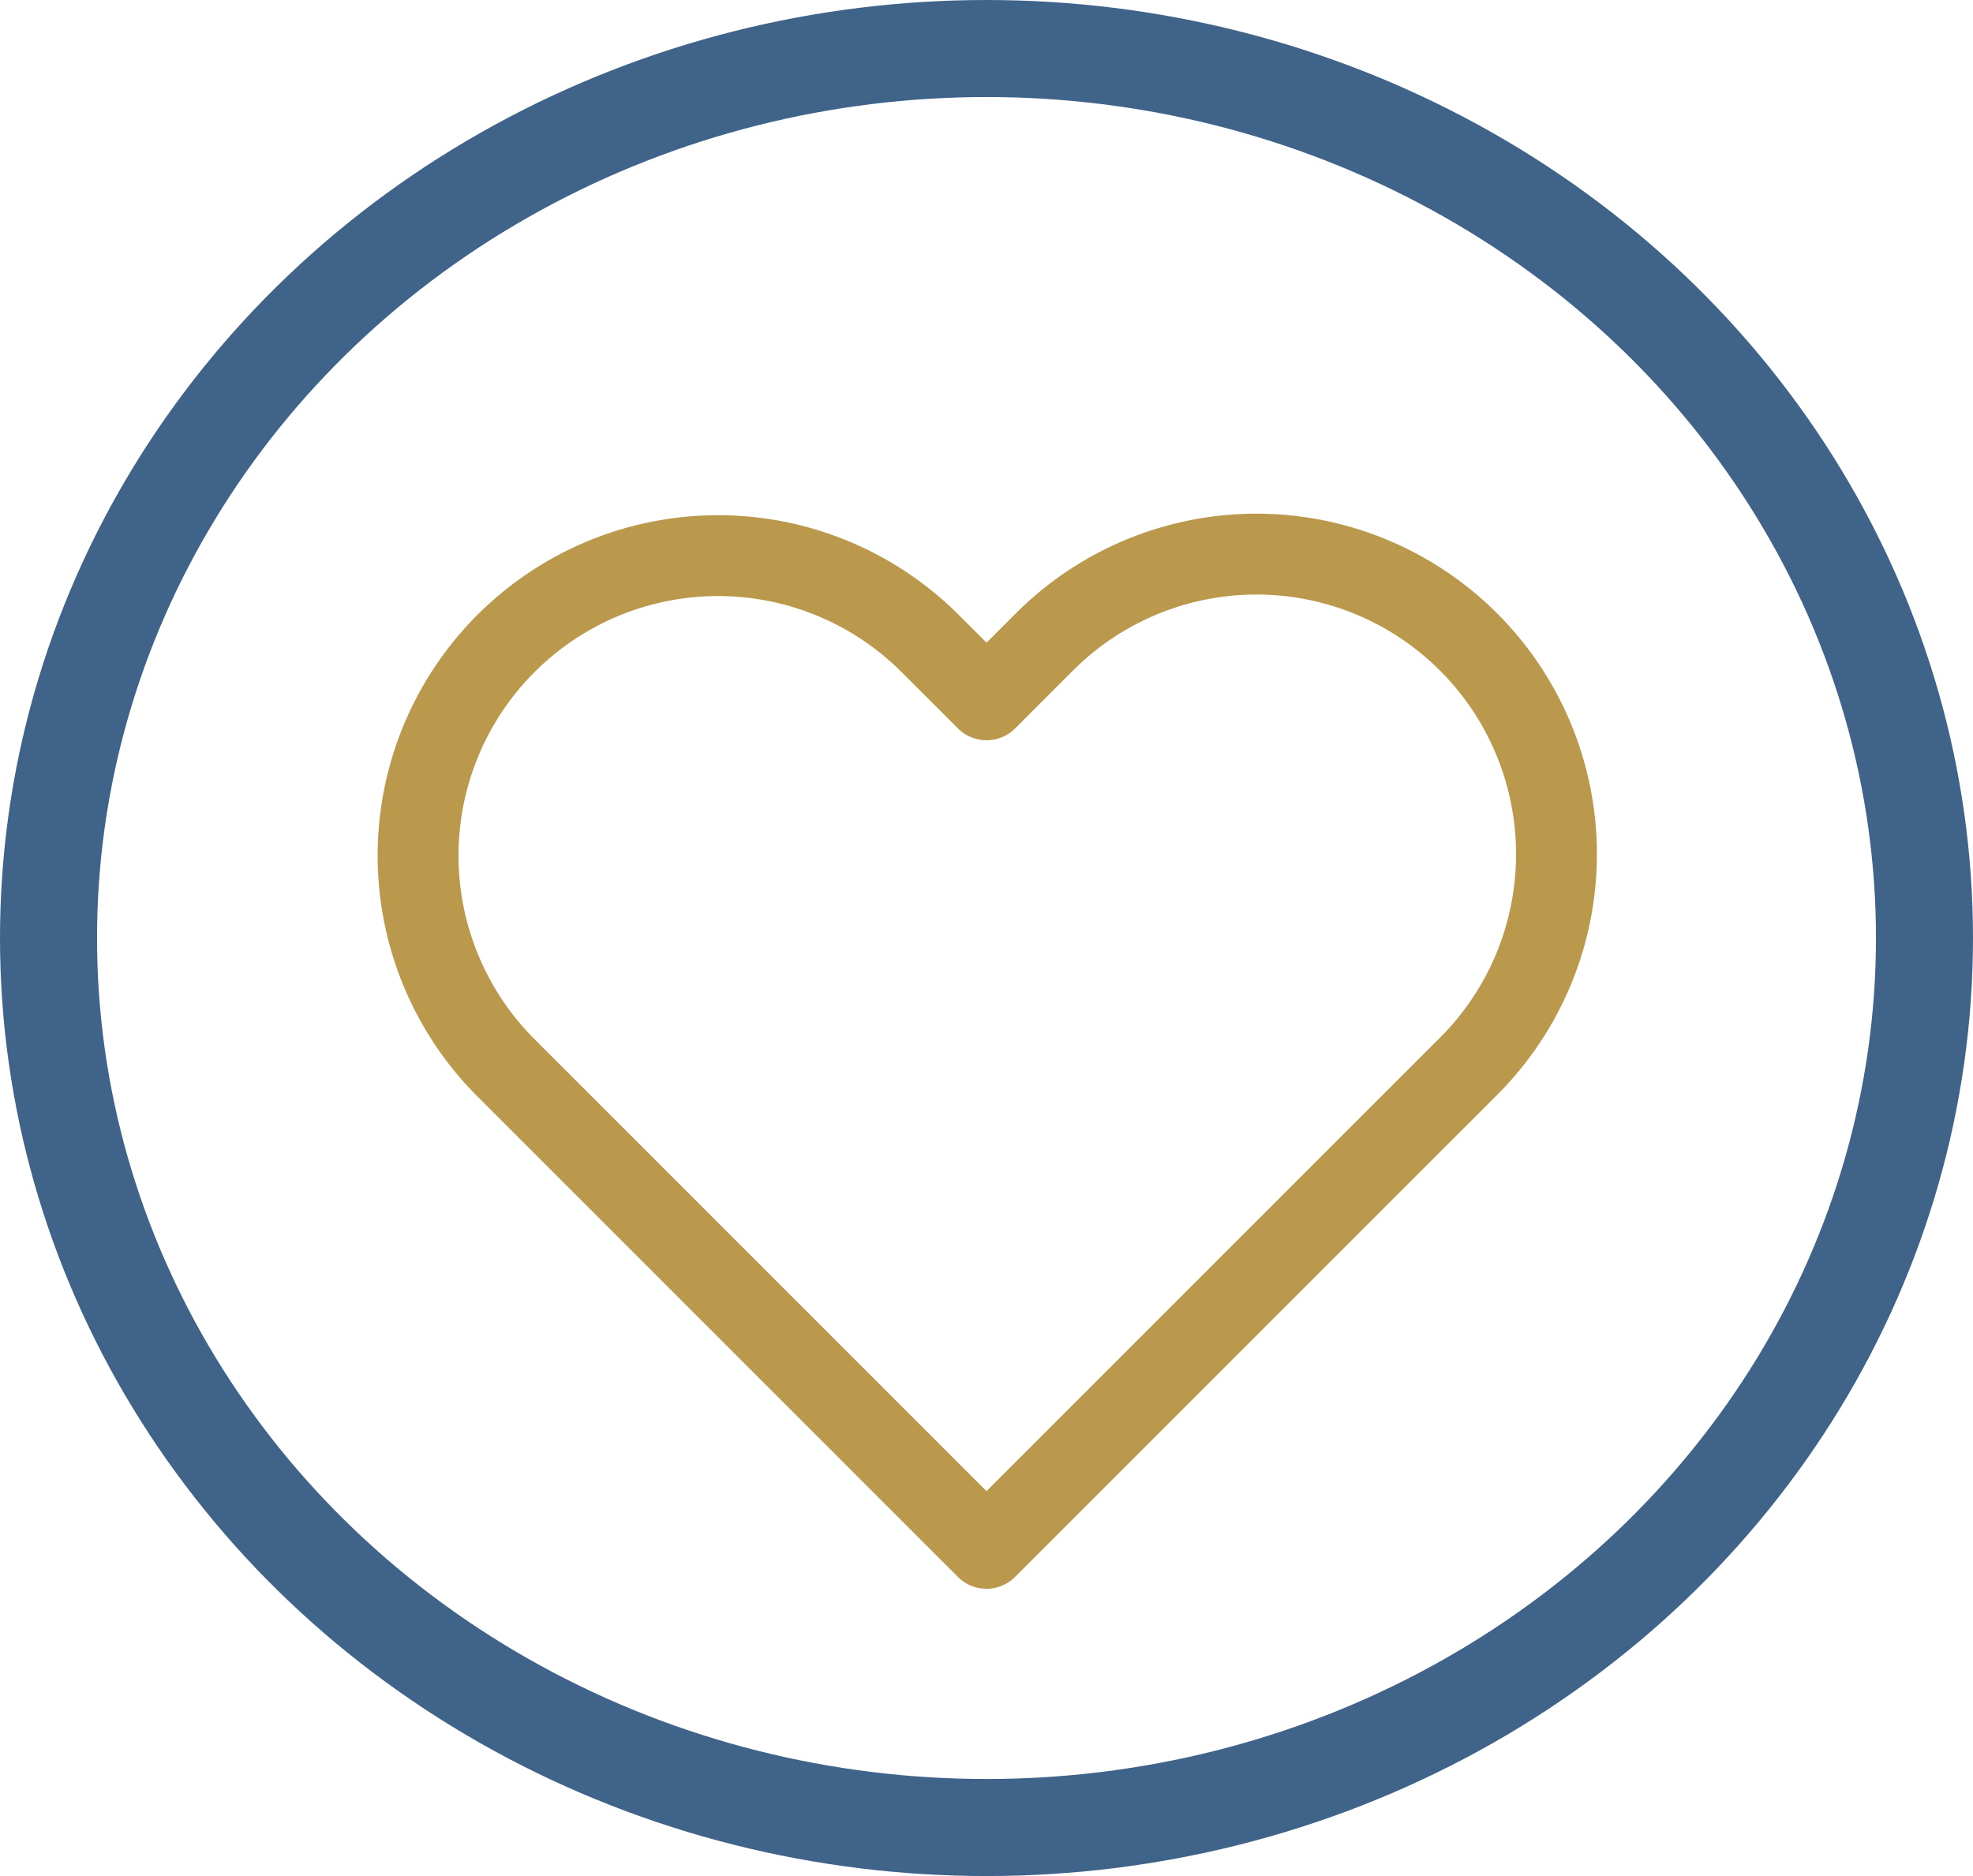 <svg xmlns="http://www.w3.org/2000/svg" width="122" height="116" viewBox="0 0 122 116">
  <g id="heart" transform="translate(-939 -482)">
    <g id="Ellipse_2" data-name="Ellipse 2" transform="translate(939 482)" fill="none" stroke="#002f61" stroke-width="6" opacity="0.75">
      <ellipse cx="61" cy="58" rx="61" ry="58" stroke="none"/>
      <ellipse cx="61" cy="58" rx="58" ry="55" fill="none"/>
    </g>
    <path id="_20951337511543238895" data-name="20951337511543238895" d="M66.6,8.433a18.545,18.545,0,0,0-26.233,0l-3.574,3.574L33.215,8.433A18.55,18.55,0,0,0,6.982,34.666l3.574,3.574L36.789,64.473,63.022,38.24,66.6,34.666a18.545,18.545,0,0,0,0-26.233Z" transform="translate(963.21 513.264)" fill="none" stroke="#ba994c" stroke-linecap="round" stroke-linejoin="round" stroke-width="5"/>
  </g>
</svg>
